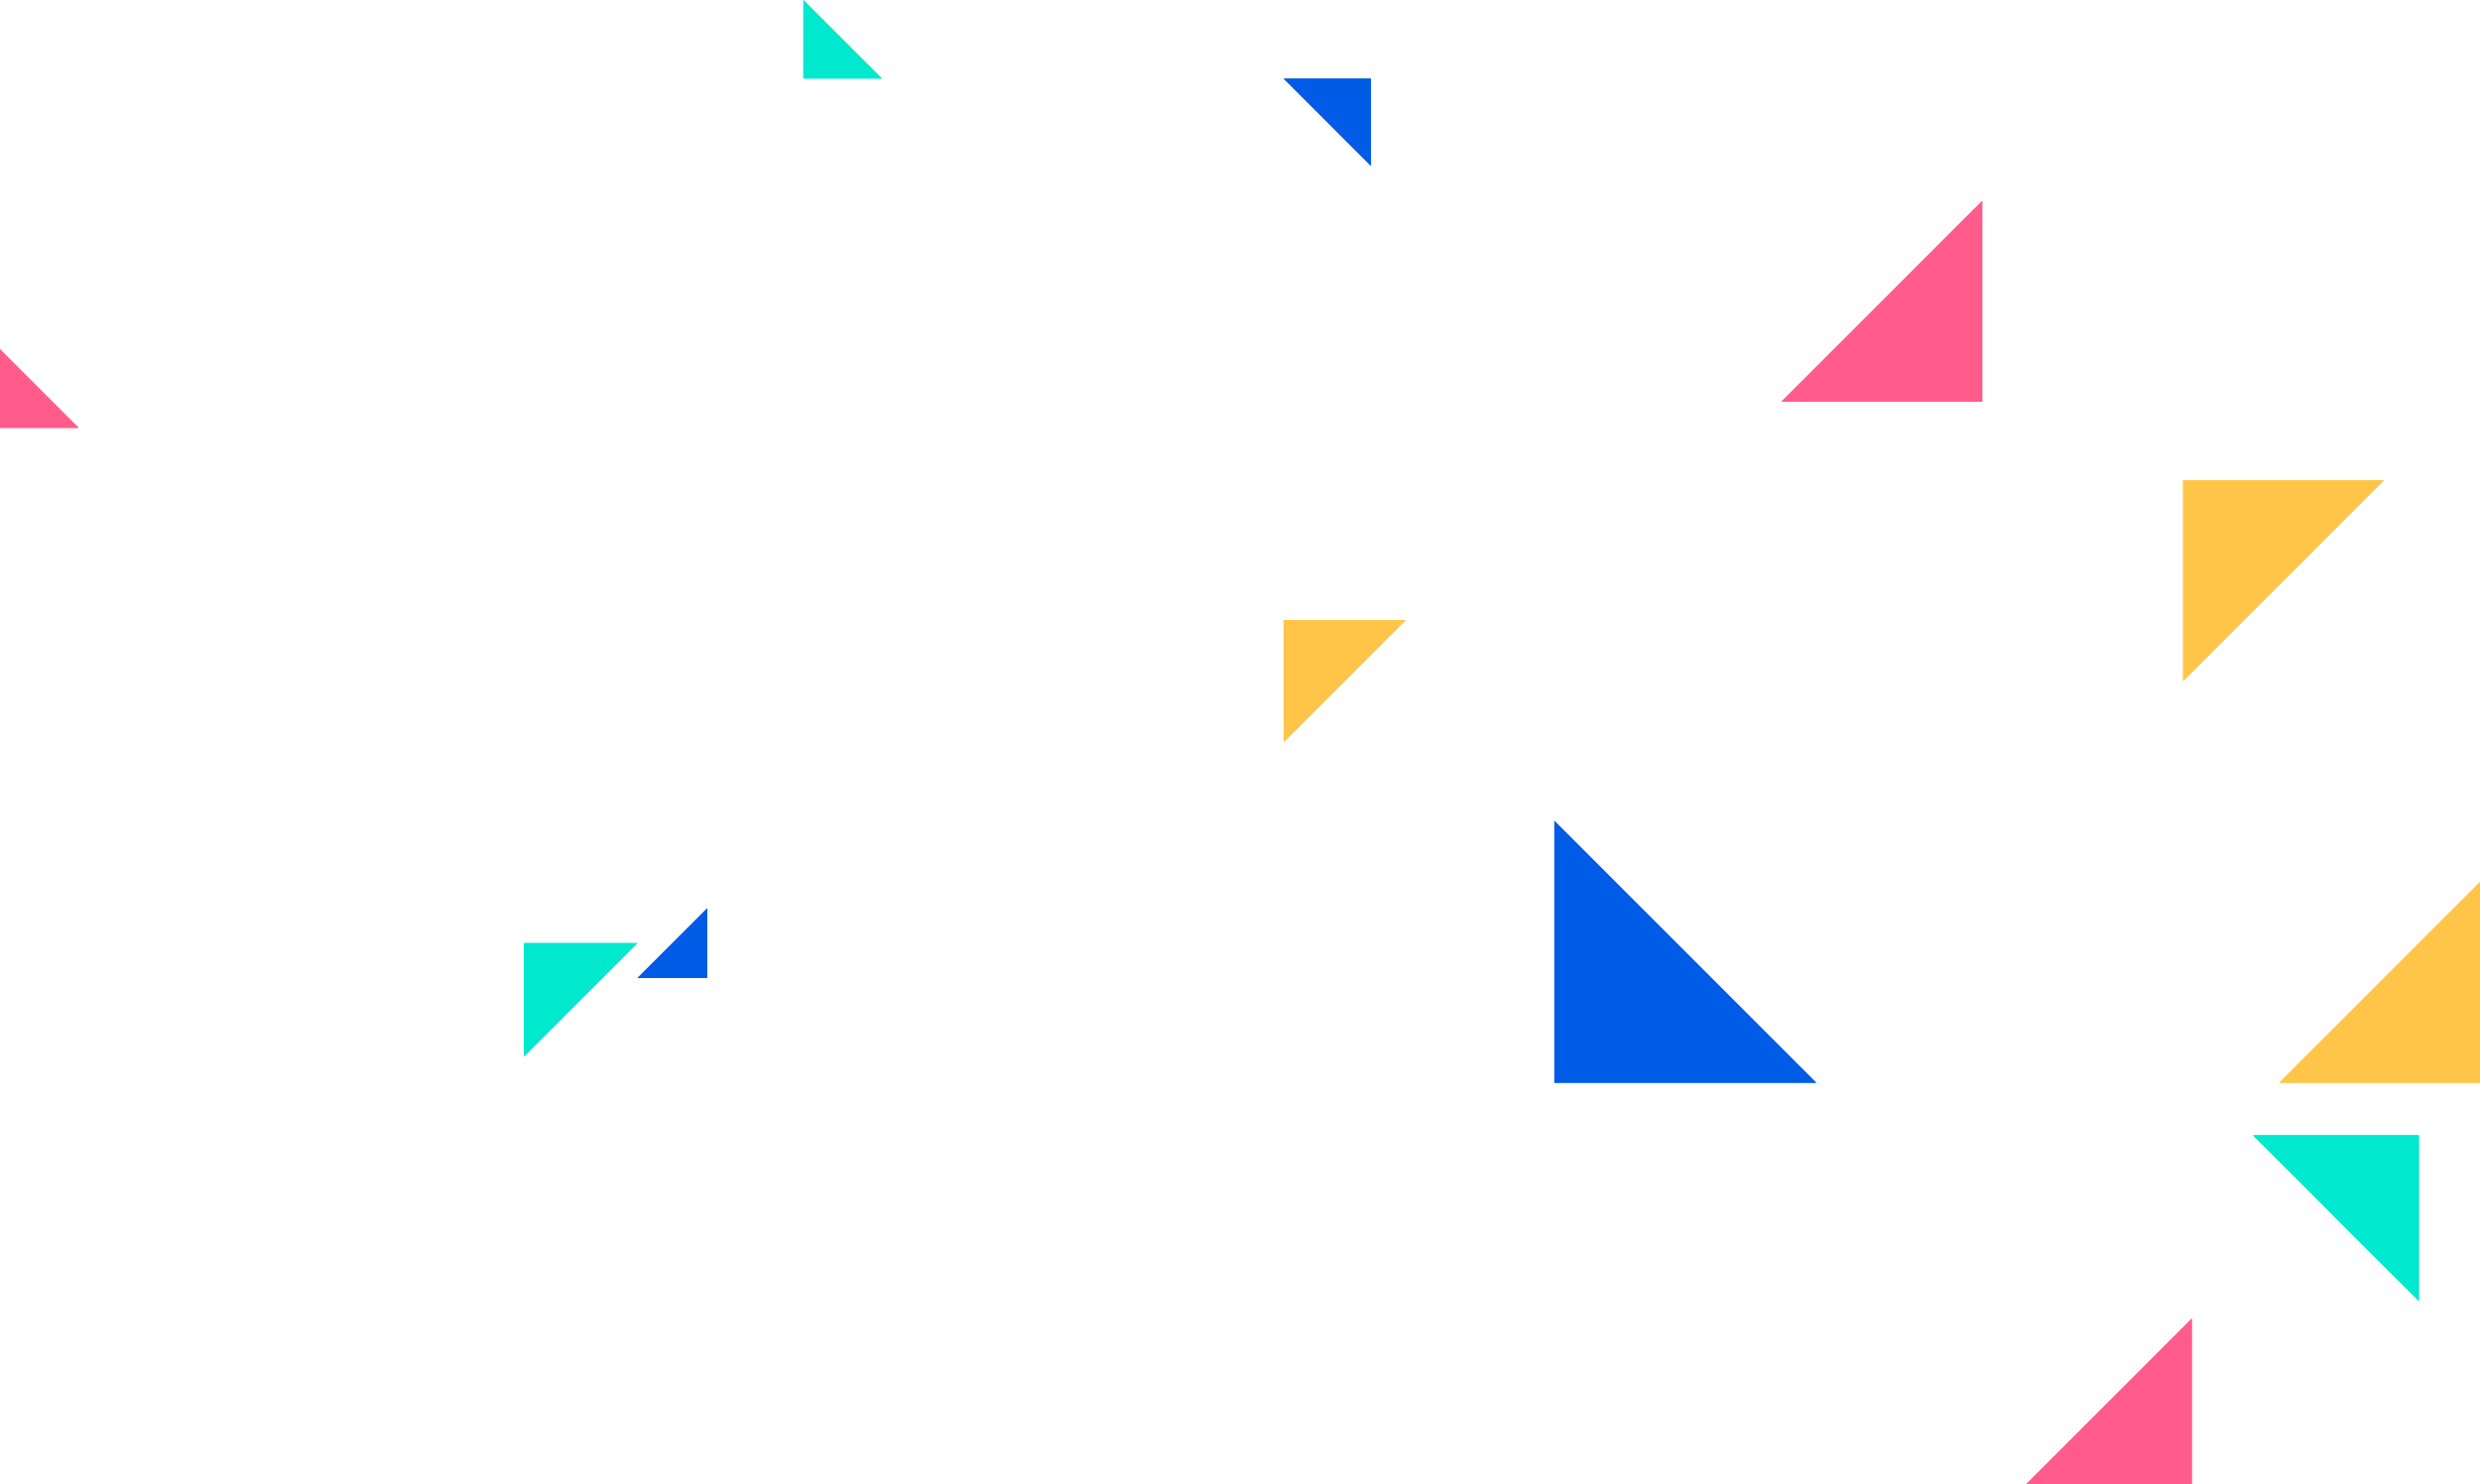 <svg width="284" height="170" viewBox="0 0 284 170" fill="none" xmlns="http://www.w3.org/2000/svg">
<g clip-path="url(#clip0_2959_7)">
<g filter="url(#filter0_f_2959_7)">
<path d="M157 19L147 9L157 9L157 19Z" fill="#005CE6"/>
<path d="M178 94L208 124L178 124L178 94Z" fill="#005CE6"/>
<path d="M261 124L284 101L284 124L261 124Z" fill="#FFC548"/>
<path d="M273 55L250 78L250 55L273 55Z" fill="#FFC548"/>
<path d="M161 71L147 85L147 71L161 71Z" fill="#FFC548"/>
<path d="M232 170L251 151L251 170L232 170Z" fill="#FF5B8B"/>
<path d="M0 40L9 49H0L0 40Z" fill="#FF5B8B"/>
<path d="M204 46L227 23L227 46L204 46Z" fill="#FF5B8B"/>
<path d="M277 149L258 130L277 130L277 149Z" fill="#00E8CD"/>
<path d="M92 0L101 9L92 9V0Z" fill="#00E8CD"/>
<path d="M73 112L81 104L81 112L73 112Z" fill="#005CE6"/>
<path d="M73 108L60 121L60 108L73 108Z" fill="#00E8CD"/>
</g>
<path d="M157 19L147 9L157 9L157 19Z" fill="#005CE6"/>
<path d="M178 94L208 124L178 124L178 94Z" fill="#005CE6"/>
<path d="M261 124L284 101L284 124L261 124Z" fill="#FFC548"/>
<path d="M273 55L250 78L250 55L273 55Z" fill="#FFC548"/>
<path d="M161 71L147 85L147 71L161 71Z" fill="#FFC548"/>
<path d="M232 170L251 151L251 170L232 170Z" fill="#FF5B8B"/>
<path d="M0 40L9 49H0L0 40Z" fill="#FF5B8B"/>
<path d="M204 46L227 23L227 46L204 46Z" fill="#FF5B8B"/>
<path d="M277 149L258 130L277 130L277 149Z" fill="#00E8CD"/>
<path d="M92 0L101 9L92 9V0Z" fill="#00E8CD"/>
<path d="M73 112L81 104L81 112L73 112Z" fill="#005CE6"/>
<path d="M73 108L60 121L60 108L73 108Z" fill="#00E8CD"/>
</g>
<defs>
<filter id="filter0_f_2959_7" x="-30" y="-30" width="344" height="230" filterUnits="userSpaceOnUse" color-interpolation-filters="sRGB">
<feFlood flood-opacity="0" result="BackgroundImageFix"/>
<feBlend mode="normal" in="SourceGraphic" in2="BackgroundImageFix" result="shape"/>
<feGaussianBlur stdDeviation="15" result="effect1_foregroundBlur_2959_7"/>
</filter>
<clipPath id="clip0_2959_7">
<rect width="284" height="170" fill="white"/>
</clipPath>
</defs>
</svg>
